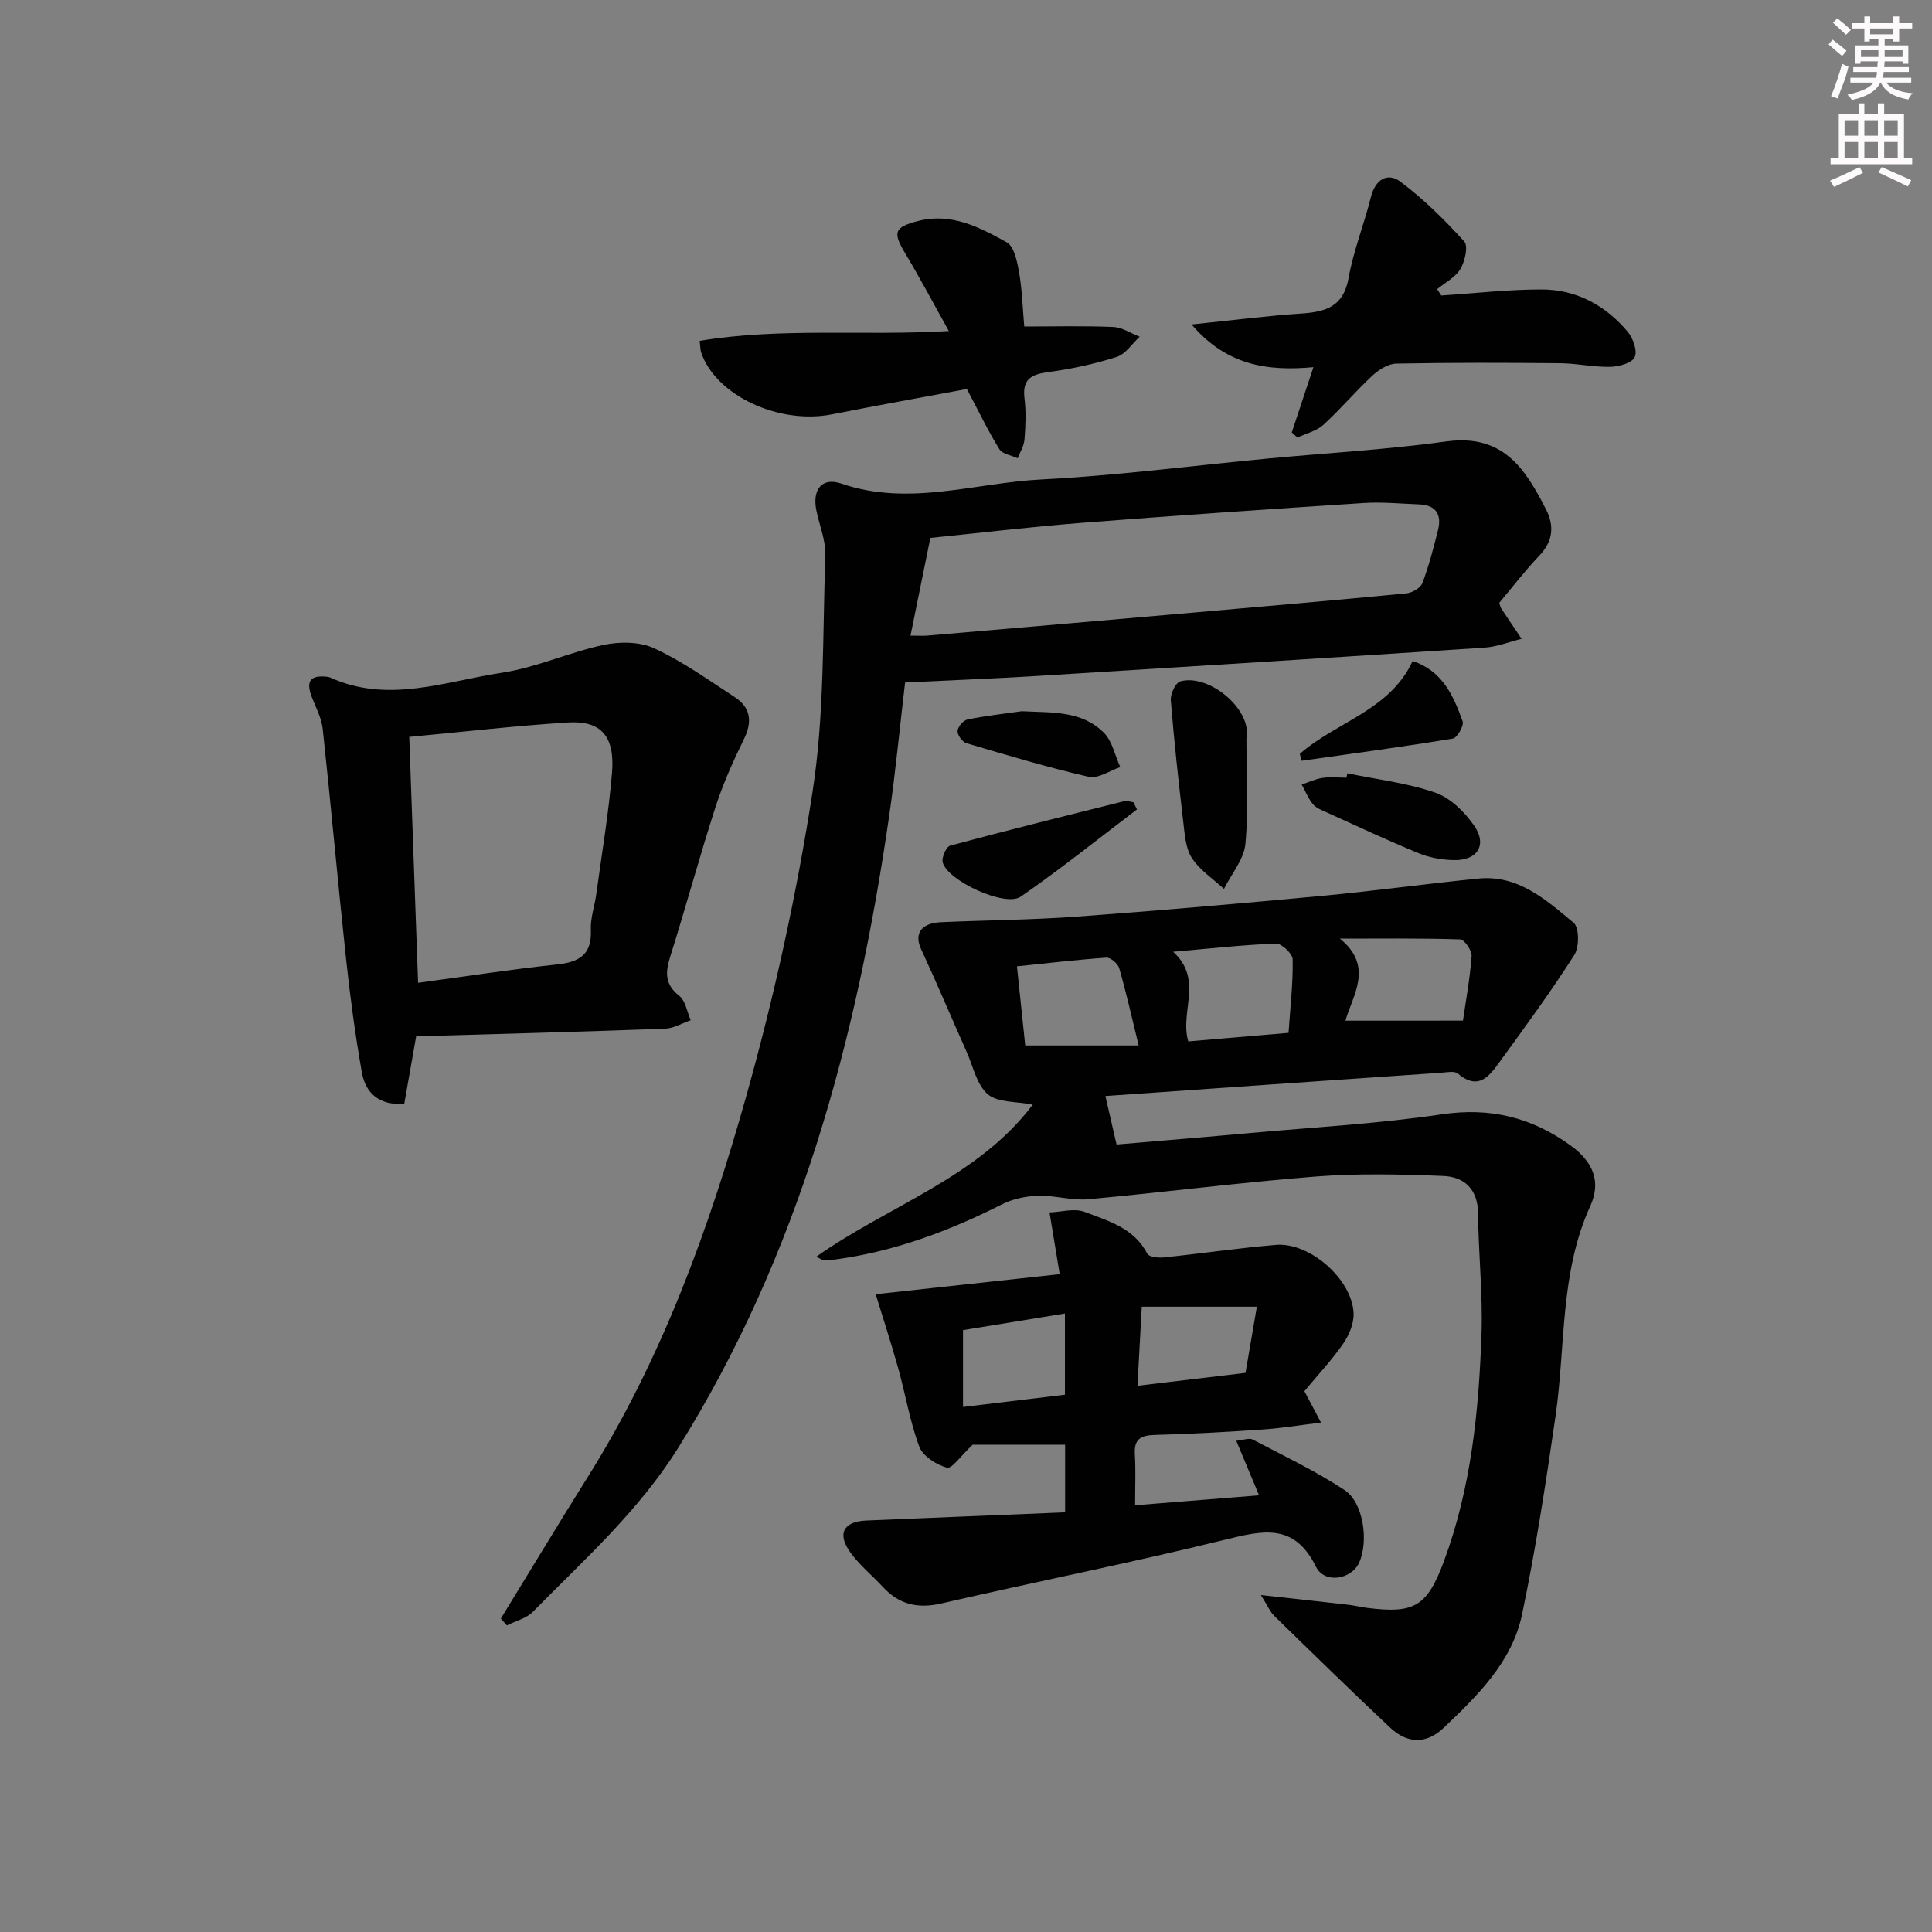 <svg enable-background="new 0 0 400 400" viewBox="0 0 400 400" xmlns="http://www.w3.org/2000/svg"><rect x="0" y="0" width="400" height="400" fill="#808080" stroke="none"/><g fill="#010102"><path d="m228.86 226.92c.84 3.66 1.53 6.66 2.31 10.04 9.17-.79 18.42-1.54 27.66-2.38 13.23-1.2 26.53-1.92 39.66-3.87 10.07-1.49 18.63.62 26.7 6.46 4.54 3.29 6.4 7.39 4.07 12.5-6.34 13.89-5.1 28.95-7.2 43.49-1.99 13.75-4.09 27.51-6.94 41.1-2.06 9.82-9.2 16.79-16.21 23.46-3.62 3.44-7.54 3.32-11.13-.06-8.1-7.62-16.06-15.4-24.02-23.17-.79-.77-1.23-1.9-2.7-4.25 6.81.75 12.45 1.36 18.08 2.01 1.32.15 2.61.48 3.93.65 9.78 1.23 12.4-.27 15.91-9.75 5.61-15.14 7.2-31.02 7.75-46.98.28-8.28-.64-16.6-.71-24.91-.04-5.07-2.85-7.62-7.25-7.79-8.78-.35-17.63-.56-26.38.12-15.72 1.23-31.38 3.27-47.08 4.7-3.4.31-6.92-.82-10.37-.72-2.51.08-5.23.63-7.46 1.76-10.74 5.43-21.85 9.61-33.82 11.33-.98.14-1.97.29-2.96.3-.4.01-.8-.34-1.71-.77 15.17-10.68 33.45-16.39 44.83-31.49-3.44-.69-7.24-.39-9.3-2.14-2.29-1.94-3.03-5.73-4.37-8.74-3.16-7.1-6.18-14.26-9.44-21.3-1.48-3.19-.07-5.4 4.14-5.59 9.3-.42 18.63-.47 27.92-1.14 17.07-1.25 34.12-2.74 51.15-4.33 10.74-1.01 21.44-2.5 32.18-3.56 8.25-.82 14.03 4.44 19.71 9.16 1.16.97 1.18 5.01.15 6.63-4.8 7.53-10.09 14.76-15.35 21.99-2.15 2.95-4.4 6.28-8.77 2.59-.7-.59-2.26-.26-3.41-.18-23.03 1.57-46.05 3.18-69.57 4.83zm74.03-15.61c.57-3.97 1.44-8.64 1.79-13.35.09-1.15-1.5-3.44-2.37-3.47-8.29-.27-16.6-.16-24.9-.16 7.11 5.75 2.63 11.74 1.15 16.99 8.13-.01 15.82-.01 24.33-.01zm-60.01-14.26c6.34 5.78 1.32 12.41 3.14 18.56 7-.6 13.82-1.18 20.76-1.77.38-5.63.95-10.44.85-15.23-.02-1.16-2.29-3.3-3.46-3.25-6.78.25-13.55 1.02-21.29 1.69zm-7.13 19.4c-1.51-6.16-2.62-11.12-4.03-16-.27-.94-1.79-2.24-2.65-2.18-6.16.43-12.29 1.16-18.52 1.8.65 6.22 1.21 11.6 1.71 16.38z"/><path d="m103.69 335.11c5.99-9.76 11.89-19.57 17.97-29.27 15.36-24.47 25.12-51.38 32.85-78.92 5.81-20.71 10.46-41.87 13.74-63.12 2.47-16.02 2.05-32.5 2.63-48.79.11-3.05-1.19-6.15-1.84-9.23-.93-4.38 1.08-7.06 5.18-5.65 13.95 4.79 27.6-.16 41.32-.86 15.75-.8 31.43-2.87 47.15-4.35 12.24-1.15 24.55-1.84 36.72-3.52 7.22-1 12.35 1.25 16.39 6.8 1.65 2.27 3.03 4.77 4.3 7.29 1.75 3.45 1.42 6.6-1.42 9.57-2.97 3.12-5.6 6.57-8.27 9.75.18.56.22.89.38 1.13 1.4 2.12 2.83 4.22 4.24 6.32-2.57.63-5.12 1.66-7.73 1.83-30.85 2.03-61.71 3.96-92.58 5.86-8.95.55-17.91.89-27.33 1.35-1.11 9.38-1.98 18.58-3.31 27.72-6.69 46.21-18.63 90.66-43.68 130.76-8.14 13.02-19.46 23.14-30.07 33.92-1.35 1.38-3.57 1.9-5.39 2.82-.41-.45-.83-.93-1.25-1.41zm88.93-223.74c-1.4 6.92-2.73 13.43-4.11 20.23 1.61 0 2.58.07 3.53-.01 18.34-1.57 36.68-3.16 55.02-4.76 14.71-1.29 29.41-2.56 44.11-3.98 1.2-.12 2.94-1.12 3.32-2.13 1.35-3.55 2.3-7.26 3.23-10.95.81-3.2-.38-5.2-3.88-5.34-3.82-.15-7.66-.53-11.46-.29-19.54 1.27-39.07 2.6-58.59 4.12-10.53.83-21.05 2.09-31.17 3.11z"/><path d="m220.52 313.11c0-5.29 0-9.7 0-14-7.08 0-13.85 0-19.14 0-2.47 2.31-4.31 5.04-5.31 4.76-2.21-.62-5-2.37-5.74-4.35-1.96-5.24-2.86-10.87-4.38-16.29-1.46-5.22-3.15-10.38-4.65-15.28 12.34-1.34 24.85-2.7 38.1-4.15-.72-4.36-1.3-7.88-2.11-12.78 2.37-.08 5.16-.93 7.31-.1 4.85 1.87 10.19 3.31 12.92 8.64.35.68 2.27.9 3.4.78 7.76-.8 15.49-1.95 23.26-2.6 7.01-.58 15.79 7.15 16.07 14.17.08 2.09-.93 4.51-2.16 6.29-2.35 3.4-5.22 6.44-8.03 9.83 1.01 1.91 1.99 3.76 3.44 6.5-4.35.53-8.18 1.17-12.03 1.43-7.46.51-14.94.93-22.42 1.13-2.93.08-4.28.9-4.09 4.02.2 3.29.05 6.6.05 10.54 8.35-.67 16.84-1.35 25.67-2.06-1.57-3.75-3.07-7.33-4.72-11.29 1.5-.15 2.66-.64 3.37-.27 6.41 3.35 12.98 6.49 19.01 10.44 3.97 2.61 5.07 10.66 3.04 15.09-1.58 3.46-7.15 4.4-8.91.83-4.52-9.16-11.03-7.53-18.88-5.6-19.48 4.79-39.18 8.69-58.74 13.2-4.92 1.13-8.75.16-12.09-3.46-2.25-2.44-4.92-4.57-6.8-7.26-2.67-3.81-1.27-6.25 3.37-6.46 13.6-.58 27.21-1.12 41.19-1.7zm37.35-28.87c.78-4.57 1.54-8.99 2.35-13.7-8.58 0-16.1 0-23.83 0-.3 5.56-.58 10.75-.89 16.37 7.44-.89 14.45-1.72 22.37-2.67zm-58.49 7.06c7.4-.89 14.23-1.71 21.1-2.54 0-5.75 0-10.98 0-16.81-7.32 1.19-14.22 2.32-21.1 3.44z"/><path d="m86.16 214.56c-.86 4.9-1.66 9.45-2.46 13.95-5.03.42-8-2.06-8.78-6.47-1.38-7.8-2.43-15.68-3.28-23.56-1.7-15.83-3.11-31.69-4.82-47.52-.24-2.24-1.38-4.4-2.23-6.54-1.34-3.38-.37-4.72 3.23-4.29.16.02.34.05.48.12 12.02 5.5 23.86.81 35.63-.97 7.14-1.08 13.94-4.25 21.05-5.76 3.35-.71 7.51-.68 10.51.72 5.84 2.71 11.17 6.53 16.6 10.07 3.3 2.15 3.73 5.04 1.96 8.66-2.23 4.57-4.34 9.25-5.9 14.08-3.31 10.26-6.13 20.67-9.37 30.95-1.04 3.29-1.19 5.78 1.86 8.19 1.3 1.03 1.61 3.32 2.37 5.04-1.78.61-3.55 1.69-5.35 1.75-16.95.63-33.91 1.07-51.5 1.58zm-1.43-61.99c.62 17.08 1.22 33.78 1.83 50.91 9.77-1.32 19.25-2.79 28.77-3.8 4.66-.49 7.22-2.06 7-7.18-.11-2.43.78-4.89 1.12-7.35 1.14-8.38 2.56-16.73 3.26-25.15.63-7.56-2.26-10.85-9.11-10.42-10.88.68-21.72 1.94-32.87 2.99z"/><path d="m298.4 61.18c6.94-.45 13.88-1.26 20.82-1.25 7.16.02 13.19 3.29 17.78 8.76 1.12 1.33 2.05 4 1.44 5.27-.59 1.22-3.27 1.95-5.05 1.99-3.47.07-6.95-.72-10.43-.75-11.29-.11-22.59-.14-33.87.08-1.67.03-3.61 1.25-4.92 2.46-3.52 3.27-6.63 6.99-10.18 10.22-1.42 1.29-3.56 1.78-5.37 2.63-.39-.35-.78-.7-1.17-1.05 1.41-4.26 2.82-8.52 4.48-13.52-9.57.89-18.02-.39-25.23-8.84 8.39-.86 15.56-1.79 22.75-2.27 5.04-.34 8.7-1.42 9.76-7.35 1.01-5.68 3.22-11.13 4.62-16.75.92-3.69 3.45-5.18 6.13-3.18 4.81 3.6 9.15 7.91 13.2 12.37.86.95.14 4.12-.81 5.7-1.03 1.73-3.16 2.81-4.81 4.17.27.44.57.88.86 1.31z"/><path d="m200.18 80.54c-9.09 1.7-18.54 3.39-27.95 5.25-11.03 2.17-24.08-3.95-27.08-12.85-.15-.46-.13-.98-.29-2.37 16.83-2.8 33.86-.99 51.59-2.03-3.2-5.73-5.96-10.96-9-16.03-2.64-4.39-2.39-5.47 2.69-6.77 6.82-1.75 12.71 1.32 18.29 4.43 1.54.86 2.16 3.96 2.55 6.15.63 3.58.73 7.25 1.08 11.28 6.28 0 12.37-.16 18.44.1 1.84.08 3.64 1.31 5.46 2.02-1.57 1.44-2.92 3.59-4.77 4.18-4.55 1.45-9.29 2.48-14.03 3.12-3.54.47-5.56 1.37-5.05 5.47.35 2.79.22 5.67 0 8.48-.1 1.33-.91 2.61-1.4 3.91-1.3-.61-3.17-.86-3.8-1.88-2.34-3.77-4.25-7.78-6.73-12.46z"/><path d="m258.06 152.9c0 7.27.46 14.59-.21 21.8-.3 3.22-2.89 6.23-4.44 9.34-2.27-2.11-5.04-3.89-6.66-6.42-1.32-2.06-1.47-4.98-1.78-7.56-.98-8.35-1.9-16.71-2.57-25.1-.1-1.29.99-3.62 1.97-3.89 5.9-1.66 14.92 5.8 13.69 11.83z"/><path d="m278.96 160.11c6.1 1.26 12.4 1.98 18.23 4.01 3.13 1.09 6.08 4.02 8.04 6.86 2.73 3.95.64 7.2-4.19 7.1-2.42-.05-4.99-.48-7.22-1.39-6.42-2.63-12.71-5.58-19.03-8.44-1.04-.47-2.26-.92-2.95-1.74-.99-1.18-1.57-2.71-2.33-4.08 1.43-.48 2.82-1.16 4.29-1.37 1.62-.24 3.31-.05 4.97-.05.07-.31.13-.6.19-.9z"/><path d="m235.4 167.58c-7.99 6.06-15.82 12.36-24.07 18.06-3.25 2.25-15.24-3.34-16.16-7.12-.24-1.01.74-3.22 1.55-3.44 11.97-3.22 24-6.2 36.02-9.2.58-.15 1.27.13 1.91.21.26.5.51.99.75 1.49z"/><path d="m211.55 147.25c6.05.33 12.33-.22 16.99 4.45 1.75 1.75 2.3 4.71 3.4 7.12-2.19.73-4.61 2.45-6.53 2.01-8.53-1.95-16.92-4.48-25.32-6.96-.84-.25-1.88-1.68-1.84-2.52.04-.85 1.18-2.2 2.03-2.38 3.72-.77 7.51-1.18 11.27-1.72z"/><path d="m269.11 156.09c7.53-6.65 18.63-8.98 23.36-19.23 6.18 2.04 8.46 7.21 10.35 12.48.32.89-1.12 3.42-2.02 3.57-10.4 1.72-20.86 3.12-31.3 4.6-.13-.47-.26-.94-.39-1.42z"/></g><path d="m378.6 9.2.8-1c.9.7 1.9 1.4 2.9 2.3l-.9 1.1c-1.1-.9-2-1.7-2.8-2.4zm.5 10.7c.9-2.1 1.6-4.3 2.3-6.7.4.2.8.4 1.3.6-.7 3.1-1.5 4.3-2.2 6.6zm.4-15.2.9-.9c1 .8 2 1.6 2.8 2.4l-1 1c-1-.9-1.9-1.8-2.7-2.5zm12.5-1.3h1.2v1.4h2.7v1.1h-2.7v2.7h-1.2v-.5h-1.8v1.3h4.9v3.8h-1.2v-.5h-3.7c0 .4-.1.9-.1 1.2h5.1v1h-5.2c0 .5-.1.9-.3 1.2h6v1h-5.2c1.1 1.3 2.9 2 5.5 2.2-.4.4-.7.8-.9 1.3-2.9-.5-4.8-1.6-5.7-3.5h-.1c-.8 1.7-2.7 2.9-5.9 3.6-.2-.4-.6-.8-.9-1.1 2.8-.6 4.6-1.4 5.4-2.5h-4.8v-1h5.3c.1-.3.2-.7.2-1.2h-4.9v-1h5c0-.4 0-.8.1-1.2h-3.6v.5h-1.2v-3.8h4.9v-1.3h-1.8v.5h-1.1v-2.7h-2.6v-1.1h2.6v-1.4h1.2v1.4h4.7v-1.4zm-6.7 8.4h3.6c0-.4 0-.9 0-1.4h-3.6zm1.9-4.7h4.7v-1.2h-4.7zm6.7 3.3h-3.7v1.4h3.7z" fill="#fcfafa"/><path d="m384.7 21.4h1.3v2.2h2.8v-2.2h1.3v2.2h4.1v9.1h1.7v1.3h-16.9v-1.3h1.7v-9.1h4.1v-2.2zm.3 13.2.7 1.2c-1.8.9-3.8 1.9-6 2.9-.2-.4-.5-.8-.8-1.3 2.4-1 4.4-2 6.1-2.8zm-3.1-6.5h2.8v-3.2h-2.8zm0 4.6h2.8v-3.3h-2.8v3.2zm4.1-4.6h2.8v-3.2h-2.8zm0 4.6h2.8v-3.3h-2.8zm3.6 1.9c2.1.9 4.1 1.8 6.1 2.7l-.7 1.3c-2.2-1.1-4.2-2-6.1-2.9zm3.3-9.7h-2.8v3.2h2.8zm-2.8 7.8h2.8v-3.3h-2.8z" fill="#fcfafa"/></svg>